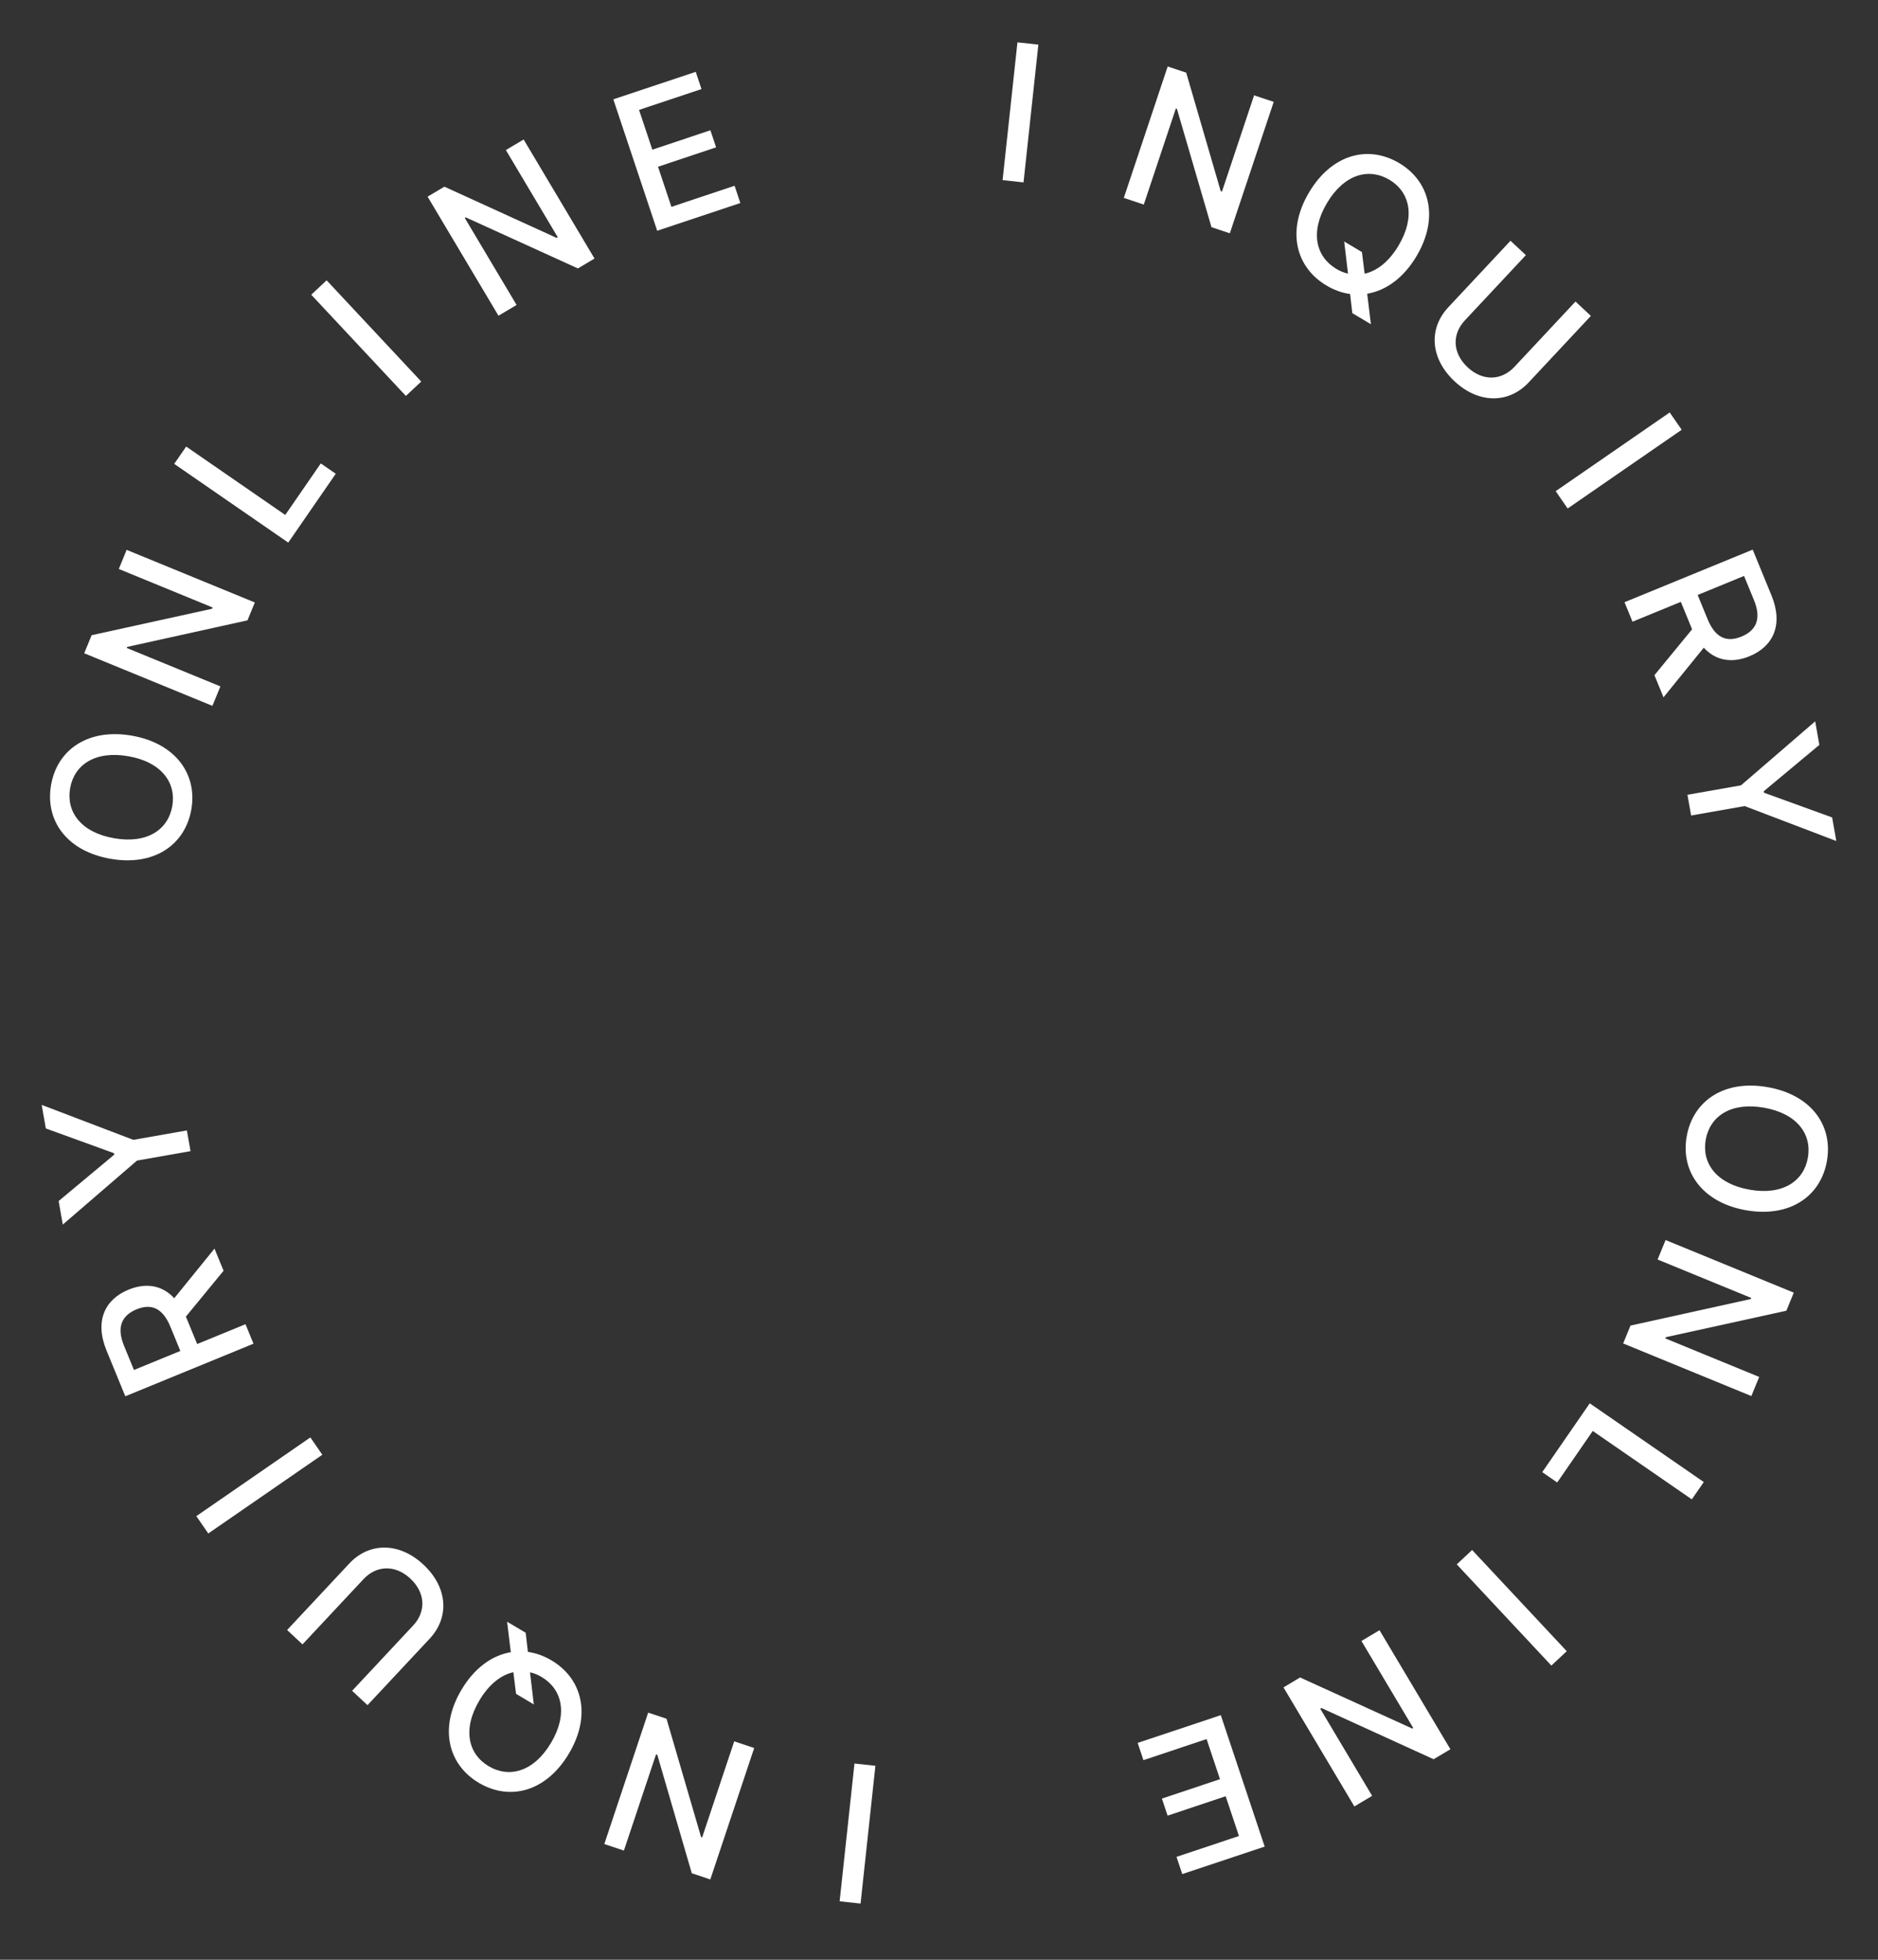 <svg width="115" height="120" viewBox="0 0 115 120" fill="none" xmlns="http://www.w3.org/2000/svg">
<rect x="0" y="0" width="115" height="120" fill="#333333" stroke="none"/>
<path d="M106.914 74.104C104.248 73.634 102.904 71.743 103.285 69.585C103.669 67.404 105.577 66.098 108.243 66.568C110.921 67.04 112.255 68.918 111.871 71.099C111.49 73.257 109.592 74.576 106.914 74.104ZM107.136 72.846C109.167 73.204 110.453 72.325 110.705 70.893C110.96 69.451 110.052 68.184 108.021 67.826C105.99 67.468 104.705 68.348 104.45 69.79C104.198 71.222 105.105 72.488 107.136 72.846Z" fill="white" style="mix-blend-mode:exclusion"/>
<path d="M107.245 85.483L99.395 82.262L99.845 81.167L107.212 79.541L107.239 79.476L101.504 77.123L101.993 75.93L109.843 79.151L109.389 80.257L102.01 81.878L101.979 81.954L107.725 84.312L107.245 85.483Z" fill="white" style="mix-blend-mode:exclusion"/>
<path d="M97.349 85.928L104.332 90.748L103.599 91.808L97.533 87.621L95.356 90.775L94.44 90.142L97.349 85.928Z" fill="white" style="mix-blend-mode:exclusion"/>
<path d="M94.999 101.986L89.205 95.789L90.146 94.909L95.941 101.106L94.999 101.986Z" fill="white" style="mix-blend-mode:exclusion"/>
<path d="M82.935 110.611L78.595 103.321L79.612 102.715L86.478 105.841L86.539 105.806L83.368 100.479L84.475 99.82L88.816 107.11L87.788 107.721L80.916 104.585L80.845 104.627L84.023 109.963L82.935 110.611Z" fill="white" style="mix-blend-mode:exclusion"/>
<path d="M74.756 105.022L77.443 113.069L72.396 114.754L72.044 113.698L75.868 112.422L75.055 109.987L71.498 111.175L71.149 110.13L74.706 108.942L73.886 106.486L70.018 107.777L69.665 106.721L74.756 105.022Z" fill="white" style="mix-blend-mode:exclusion"/>
<path d="M51.415 116.42L52.324 107.984L53.606 108.122L52.697 116.558L51.415 116.42Z" fill="white" style="mix-blend-mode:exclusion"/>
<path d="M37.005 112.914L39.691 104.866L40.814 105.241L42.93 112.483L42.997 112.506L44.96 106.625L46.183 107.034L43.496 115.081L42.362 114.703L40.25 107.45L40.172 107.424L38.205 113.315L37.005 112.914Z" fill="white" style="mix-blend-mode:exclusion"/>
<path d="M32.688 104.365L31.601 103.717L31.436 102.391C30.688 102.56 29.953 103.118 29.359 104.115C28.304 105.887 28.671 107.401 29.92 108.145C31.178 108.894 32.684 108.495 33.739 106.723C34.795 104.951 34.428 103.436 33.169 102.687C32.938 102.549 32.703 102.45 32.455 102.398L32.688 104.365ZM28.262 103.461C29.059 102.122 30.143 101.356 31.279 101.166L31.053 99.3L32.191 99.977L32.326 101.148C32.817 101.216 33.306 101.391 33.775 101.67C35.678 102.803 36.222 105.05 34.837 107.376C33.446 109.712 31.217 110.295 29.314 109.162C27.431 108.04 26.871 105.797 28.262 103.461Z" fill="white" style="mix-blend-mode:exclusion"/>
<path d="M18.524 100.688L17.582 99.808L21.392 95.733C22.608 94.432 24.449 94.42 25.93 95.805C27.428 97.206 27.53 99.034 26.314 100.336L22.504 104.41L21.562 103.53L25.3 99.532C26.085 98.693 26.071 97.541 25.129 96.661C24.196 95.788 23.046 95.852 22.262 96.691L18.524 100.688Z" fill="white" style="mix-blend-mode:exclusion"/>
<path d="M12.022 92.836L19.005 88.016L19.737 89.077L12.755 93.897L12.022 92.836Z" fill="white" style="mix-blend-mode:exclusion"/>
<path d="M15.522 82.277L7.673 85.497L6.525 82.7C5.778 80.879 6.428 79.561 7.87 78.969C8.927 78.535 9.925 78.683 10.669 79.493L13.134 76.455L13.69 77.81L11.384 80.618L11.415 80.694L12.073 82.298L15.033 81.084L15.522 82.277ZM11.043 82.721L10.434 81.236C9.958 80.076 9.253 79.808 8.364 80.172C7.475 80.537 7.117 81.241 7.593 82.401L8.203 83.886L11.043 82.721Z" fill="white" style="mix-blend-mode:exclusion"/>
<path d="M3.845 74.983L3.591 73.541L6.993 70.704L6.977 70.611L2.807 69.097L2.553 67.655L8.166 69.795L11.444 69.217L11.667 70.486L8.39 71.064L3.845 74.983Z" fill="white" style="mix-blend-mode:exclusion"/>
<path d="M8.086 45.048C10.752 45.518 12.096 47.409 11.716 49.567C11.331 51.748 9.423 53.054 6.757 52.584C4.079 52.112 2.745 50.234 3.129 48.053C3.51 45.895 5.408 44.576 8.086 45.048ZM7.864 46.306C5.833 45.947 4.547 46.828 4.295 48.258C4.04 49.701 4.948 50.968 6.979 51.326C9.01 51.684 10.296 50.804 10.55 49.361C10.802 47.93 9.895 46.664 7.864 46.306Z" fill="white" style="mix-blend-mode:exclusion"/>
<path d="M7.755 33.669L15.605 36.89L15.155 37.985L7.788 39.611L7.761 39.676L13.496 42.029L13.007 43.221L5.157 40.001L5.611 38.895L12.99 37.274L13.021 37.198L7.275 34.84L7.755 33.669Z" fill="white" style="mix-blend-mode:exclusion"/>
<path d="M17.651 33.224L10.668 28.404L11.401 27.344L17.467 31.531L19.644 28.377L20.56 29.009L17.651 33.224Z" fill="white" style="mix-blend-mode:exclusion"/>
<path d="M20.001 17.165L25.795 23.363L24.854 24.243L19.059 18.046L20.001 17.165Z" fill="white" style="mix-blend-mode:exclusion"/>
<path d="M32.065 8.541L36.405 15.831L35.388 16.437L28.521 13.31L28.461 13.346L31.633 18.673L30.525 19.332L26.184 12.042L27.212 11.431L34.084 14.567L34.155 14.525L30.977 9.189L32.065 8.541Z" fill="white" style="mix-blend-mode:exclusion"/>
<path d="M40.244 14.13L37.557 6.083L42.604 4.398L42.956 5.454L39.132 6.73L39.945 9.165L43.502 7.977L43.851 9.022L40.294 10.21L41.114 12.666L44.982 11.375L45.335 12.431L40.244 14.13Z" fill="white" style="mix-blend-mode:exclusion"/>
<path d="M63.585 2.732L62.676 11.168L61.394 11.03L62.303 2.594L63.585 2.732Z" fill="white" style="mix-blend-mode:exclusion"/>
<path d="M77.996 6.238L75.309 14.285L74.186 13.911L72.07 6.668L72.003 6.646L70.04 12.526L68.817 12.118L71.504 4.07L72.638 4.449L74.75 11.702L74.828 11.728L76.795 5.837L77.996 6.238Z" fill="white" style="mix-blend-mode:exclusion"/>
<path d="M82.312 14.787L83.399 15.434L83.564 16.76C84.312 16.592 85.047 16.034 85.641 15.037C86.696 13.265 86.329 11.751 85.08 11.007C83.822 10.258 82.316 10.657 81.26 12.429C80.205 14.201 80.572 15.715 81.831 16.465C82.062 16.603 82.297 16.701 82.545 16.754L82.312 14.787ZM86.738 15.69C85.941 17.03 84.857 17.796 83.721 17.986L83.947 19.852L82.809 19.175L82.674 18.003C82.183 17.936 81.694 17.761 81.225 17.482C79.322 16.349 78.778 14.102 80.163 11.776C81.554 9.44 83.783 8.857 85.686 9.99C87.569 11.111 88.129 13.354 86.738 15.69Z" fill="white" style="mix-blend-mode:exclusion"/>
<path d="M96.476 18.464L97.418 19.344L93.608 23.418C92.391 24.72 90.551 24.732 89.07 23.347C87.572 21.946 87.47 20.117 88.686 18.816L92.496 14.742L93.438 15.622L89.7 19.62C88.915 20.459 88.929 21.61 89.871 22.491C90.804 23.363 91.954 23.3 92.739 22.461L96.476 18.464Z" fill="white" style="mix-blend-mode:exclusion"/>
<path d="M102.978 26.316L95.995 31.136L95.263 30.075L102.246 25.255L102.978 26.316Z" fill="white" style="mix-blend-mode:exclusion"/>
<path d="M99.478 36.875L107.327 33.655L108.475 36.452C109.222 38.273 108.572 39.591 107.13 40.183C106.073 40.617 105.075 40.469 104.331 39.659L101.866 42.697L101.31 41.342L103.616 38.534L103.585 38.458L102.927 36.853L99.967 38.068L99.478 36.875ZM103.957 36.431L104.566 37.916C105.042 39.076 105.747 39.344 106.636 38.98C107.525 38.615 107.883 37.911 107.407 36.751L106.797 35.266L103.957 36.431Z" fill="white" style="mix-blend-mode:exclusion"/>
<path d="M111.154 44.169L111.409 45.611L108.006 48.448L108.022 48.541L112.192 50.054L112.447 51.497L106.834 49.357L103.556 49.935L103.332 48.666L106.61 48.088L111.154 44.169Z" fill="white" style="mix-blend-mode:exclusion"/>
</svg>
